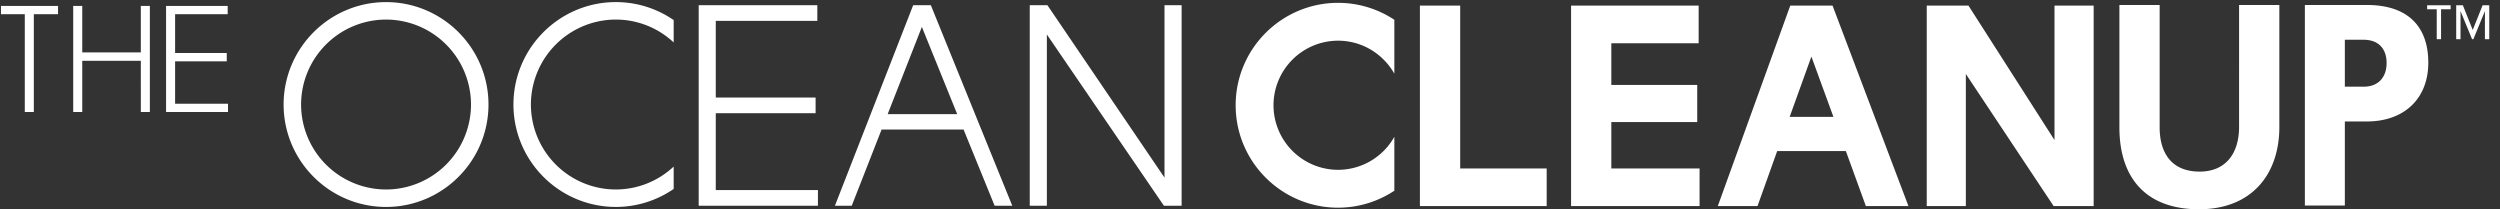 <svg xmlns="http://www.w3.org/2000/svg" viewBox="0 0 179 15"><rect x="0" y="0" width="179" height="15" fill="#333333" stroke="none"/><path d="M177.92 2.808V.795l-.829 2.013h-.09l-.828-2.013v2.013h-.309V.375h.476l.708 1.77.707-1.77h.476v2.433h-.31zM174.78.663v2.145h-.31V.663h-.686V.375h1.681v.288h-.686zM50.026 14.729V.373h8.494v1.12h-7.271v5.492h7.148v1.118h-7.148v5.507h7.315v1.119h-8.538M11.89 8.021V.425h4.412v.593h-3.765v2.778h3.699v.593h-3.699v3.04h3.788v.592H11.89m51.666.153h4.98l-2.53-6.246-2.45 6.246zm5.436 1.1h-5.87l-2.137 5.455h-1.204L65.383.373h1.265l5.83 14.356h-1.264l-2.222-5.455zm5.963-6.806v12.261H73.73V.373h1.265l8.383 12.344V.373h1.226v14.356h-1.269l-8.38-12.261m26.71 12.288V.4h2.884v11.66h6.193v2.696h-9.077m10.824 0V.4h9.135v2.696h-6.253v2.986h6.151V8.74h-6.151v3.32h6.318v2.696h-9.2m15.651-6.389h3.133l-1.577-4.316-1.556 4.316zm4.024 2.449h-4.917l-1.41 3.94h-2.843L128.183.4h3.027l5.435 14.356h-3.049l-1.432-3.94zm8.591-5.52v9.46h-2.8V.4h2.986l6.161 9.627V.4h2.804v14.356h-2.865l-6.286-9.46M27.642 1.401a6.092 6.092 0 00-6.084 6.084 6.09 6.09 0 006.084 6.082 6.088 6.088 0 006.082-6.082 6.09 6.09 0 00-6.082-6.084zm0 13.416c-4.043 0-7.335-3.29-7.335-7.332 0-4.045 3.292-7.334 7.335-7.334s7.333 3.29 7.333 7.334c0 4.042-3.29 7.332-7.333 7.332zm68.163-2.658a4.629 4.629 0 01-4.623-4.622 4.63 4.63 0 014.623-4.624c1.73 0 3.239.958 4.03 2.366V1.417a7.28 7.28 0 00-4.03-1.213c-4.044 0-7.332 3.288-7.332 7.333 0 4.043 3.288 7.333 7.332 7.333a7.282 7.282 0 004.03-1.215V9.793a4.62 4.62 0 01-4.03 2.366m-51.709 1.408a6.088 6.088 0 01-6.083-6.082 6.09 6.09 0 016.083-6.084 6.05 6.05 0 014.139 1.639V1.437A7.289 7.289 0 0044.095.15c-4.043 0-7.332 3.29-7.332 7.334 0 4.042 3.289 7.332 7.333 7.332 1.535 0 2.96-.477 4.139-1.287v-1.603a6.052 6.052 0 01-4.14 1.64m107.654-4.453V.357h2.882v8.756c0 1.887.892 3.174 2.864 3.174 1.89 0 2.823-1.328 2.823-3.196V.357h2.883v8.734c0 3.404-1.992 5.892-5.747 5.892-3.9 0-5.705-2.343-5.705-5.87m16.142-6.265v3.36h1.347c1.06 0 1.643-.685 1.643-1.701 0-1.017-.583-1.66-1.643-1.66h-1.347zm1.578 5.85h-1.578v6.018h-2.862V.357h4.44c2.863 0 4.397 1.472 4.397 4.13 0 2.592-1.743 4.21-4.397 4.21zM2.422 1.018v7.003h-.647V1.018H.07V.425h4.086v.593H2.422m8.308 7.003h-.647V4.355H5.889v3.666h-.648V.425h.648v3.327h4.194V.425h.647v7.596" fill="#FFF" fill-rule="evenodd"/></svg>